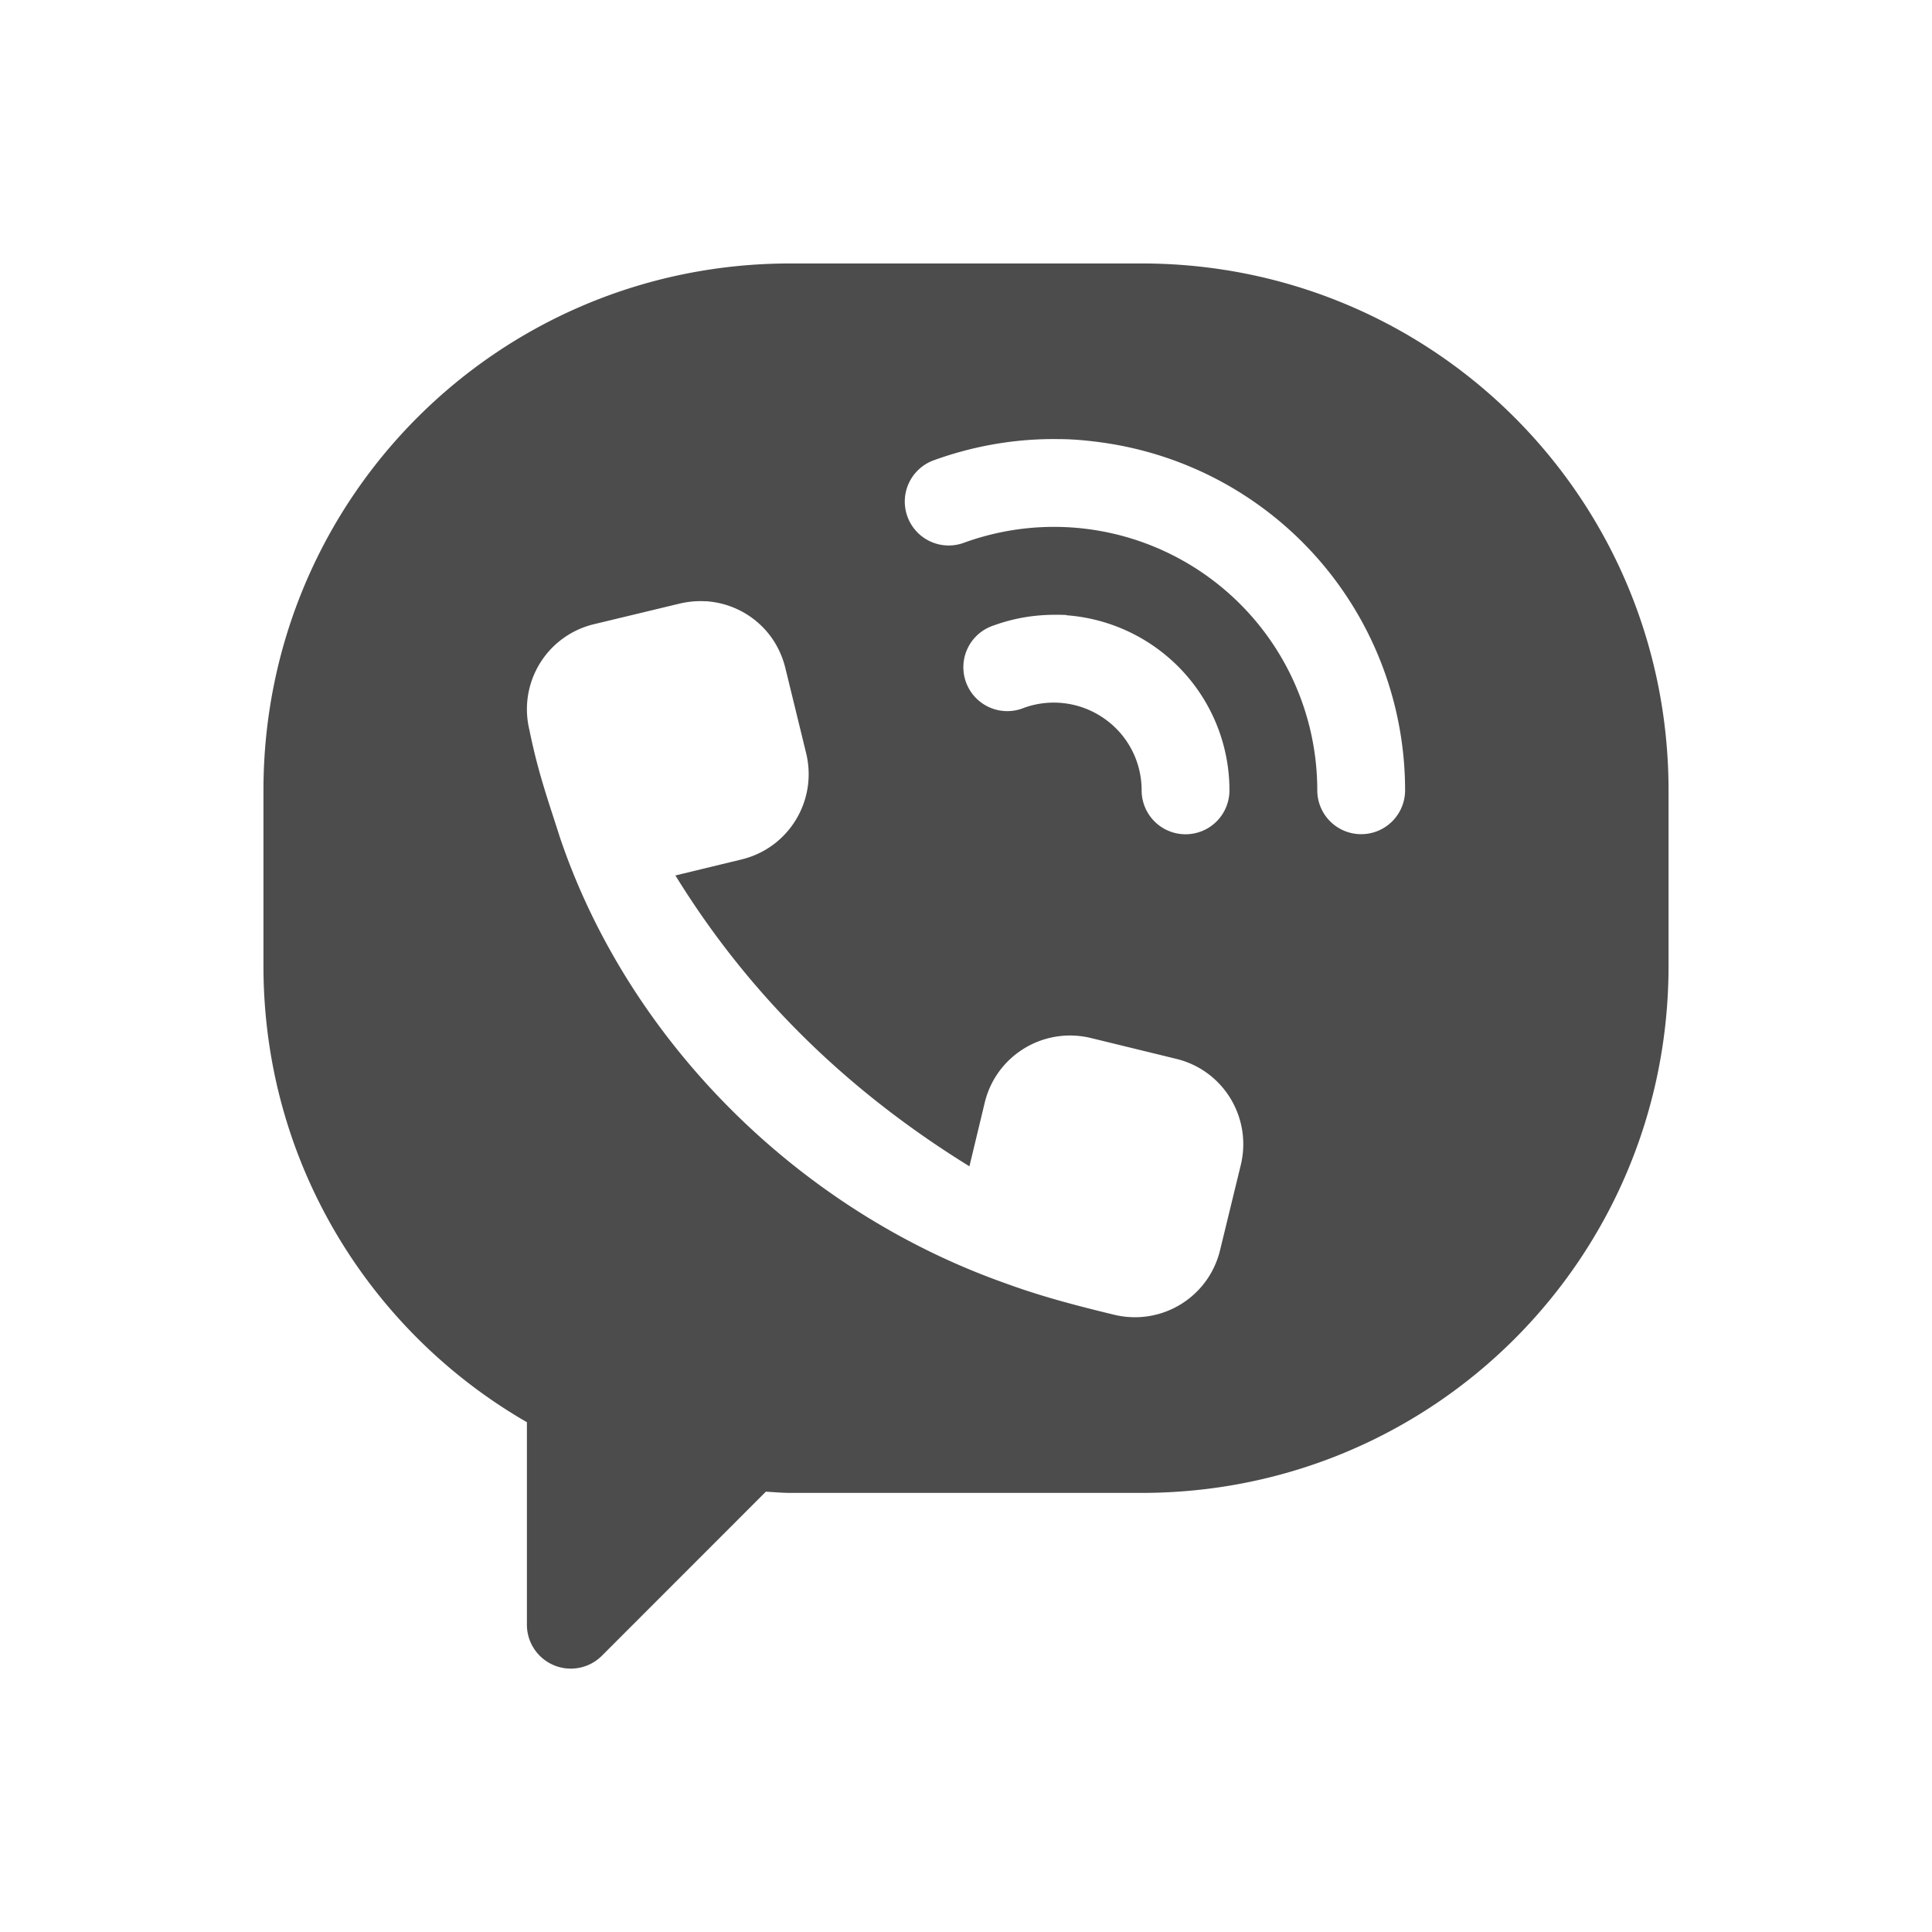 <?xml version="1.0" encoding="UTF-8" standalone="no"?>
<svg
   xmlns:dc="http://purl.org/dc/elements/1.1/"
   xmlns:cc="http://creativecommons.org/ns#"
   xmlns:rdf="http://www.w3.org/1999/02/22-rdf-syntax-ns#"
   xmlns:svg="http://www.w3.org/2000/svg"
   xmlns="http://www.w3.org/2000/svg"
   xmlns:sodipodi="http://sodipodi.sourceforge.net/DTD/sodipodi-0.dtd"
   xmlns:inkscape="http://www.inkscape.org/namespaces/inkscape"
   height="22"
   width="22"
   version="1.1"
   viewBox="0 0 22 22"
   id="svg2"
   inkscape:version="0.91 r13725"
   sodipodi:docname="viber-normal.svg">
  <defs
     id="defs10" />
  <sodipodi:namedview
     pagecolor="#ffffff"
     bordercolor="#666666"
     borderopacity="1"
     objecttolerance="10"
     gridtolerance="10"
     guidetolerance="10"
     inkscape:pageopacity="0"
     inkscape:pageshadow="2"
     inkscape:window-width="1600"
     inkscape:window-height="814"
     id="namedview8"
     showgrid="false"
     inkscape:zoom="9.8333333"
     inkscape:cx="-17.999966"
     inkscape:cy="12"
     inkscape:window-x="0"
     inkscape:window-y="24"
     inkscape:window-maximized="1"
     inkscape:current-layer="svg2" />
  <path
     style="fill:#4c4c4c;fill-opacity:1"
     inkscape:connector-curvature="0"
     id="path6"
     d="m 9,3 c -3.324,0 -6,2.676 -6,6 l 0,2 c 0,2.229 1.206,4.16 3,5.195 l 0,2.303 a 0.5,0.5 0 0 0 0.854,0.356 l 1.867,-1.868 c 0.093,0.005 0.185,0.014 0.279,0.014 l 4,0 c 3.324,0 6,-2.676 6,-6 l 0,-2 c 0,-3.324 -2.676,-6 -6,-6 l -4,0 z m 3.047,2 c 0.159,0 0.317,0.014 0.474,0.035 0.629,0.083 1.24,0.315 1.774,0.689 1.069,0.748 1.705,1.971 1.705,3.275 a 0.5,0.5 0 1 1 -1,0 c 0,-0.979 -0.477,-1.895 -1.279,-2.457 -0.803,-0.562 -1.826,-0.696 -2.746,-0.361 a 0.5,0.5 0 1 1 -0.344,-0.939 c 0.46,-0.167 0.939,-0.248 1.416,-0.242 z m -4.012,1.846 c 0.295,0.018 0.566,0.165 0.74,0.4 0.077,0.104 0.135,0.227 0.168,0.361 l 0.237,0.971 c 0.13,0.539 -0.198,1.079 -0.737,1.209 l -0.752,0.182 C 8.56,11.38 9.702,12.455 11.039,13.281 l 0.174,-0.724 c 0.13,-0.539 0.67,-0.867 1.209,-0.737 l 0.971,0.237 c 0.538,0.13 0.866,0.67 0.736,1.209 l -0.236,0.97 c -0.131,0.539 -0.669,0.865 -1.207,0.735 -0.432,-0.105 -0.828,-0.207 -1.254,-0.364 -2.39,-0.851 -4.293,-2.8 -5.059,-5.08 -0.117,-0.372 -0.243,-0.713 -0.344,-1.212 -0.131,-0.538 0.196,-1.077 0.734,-1.207 l 0.973,-0.234 c 0.101,-0.024 0.201,-0.033 0.299,-0.027 z m 4.108,0.156 0,0.004 c 0.355,0.026 0.703,0.147 1.003,0.357 0.535,0.374 0.854,0.985 0.854,1.637 a 0.5,0.5 0 1 1 -1,0 c 0,-0.327 -0.158,-0.631 -0.426,-0.818 -0.267,-0.187 -0.609,-0.233 -0.916,-0.121 a 0.5,0.5 0 1 1 -0.342,-0.939 c 0.154,-0.056 0.311,-0.092 0.469,-0.109 0.119,-0.013 0.239,-0.015 0.358,-0.01 z" />
</svg>
